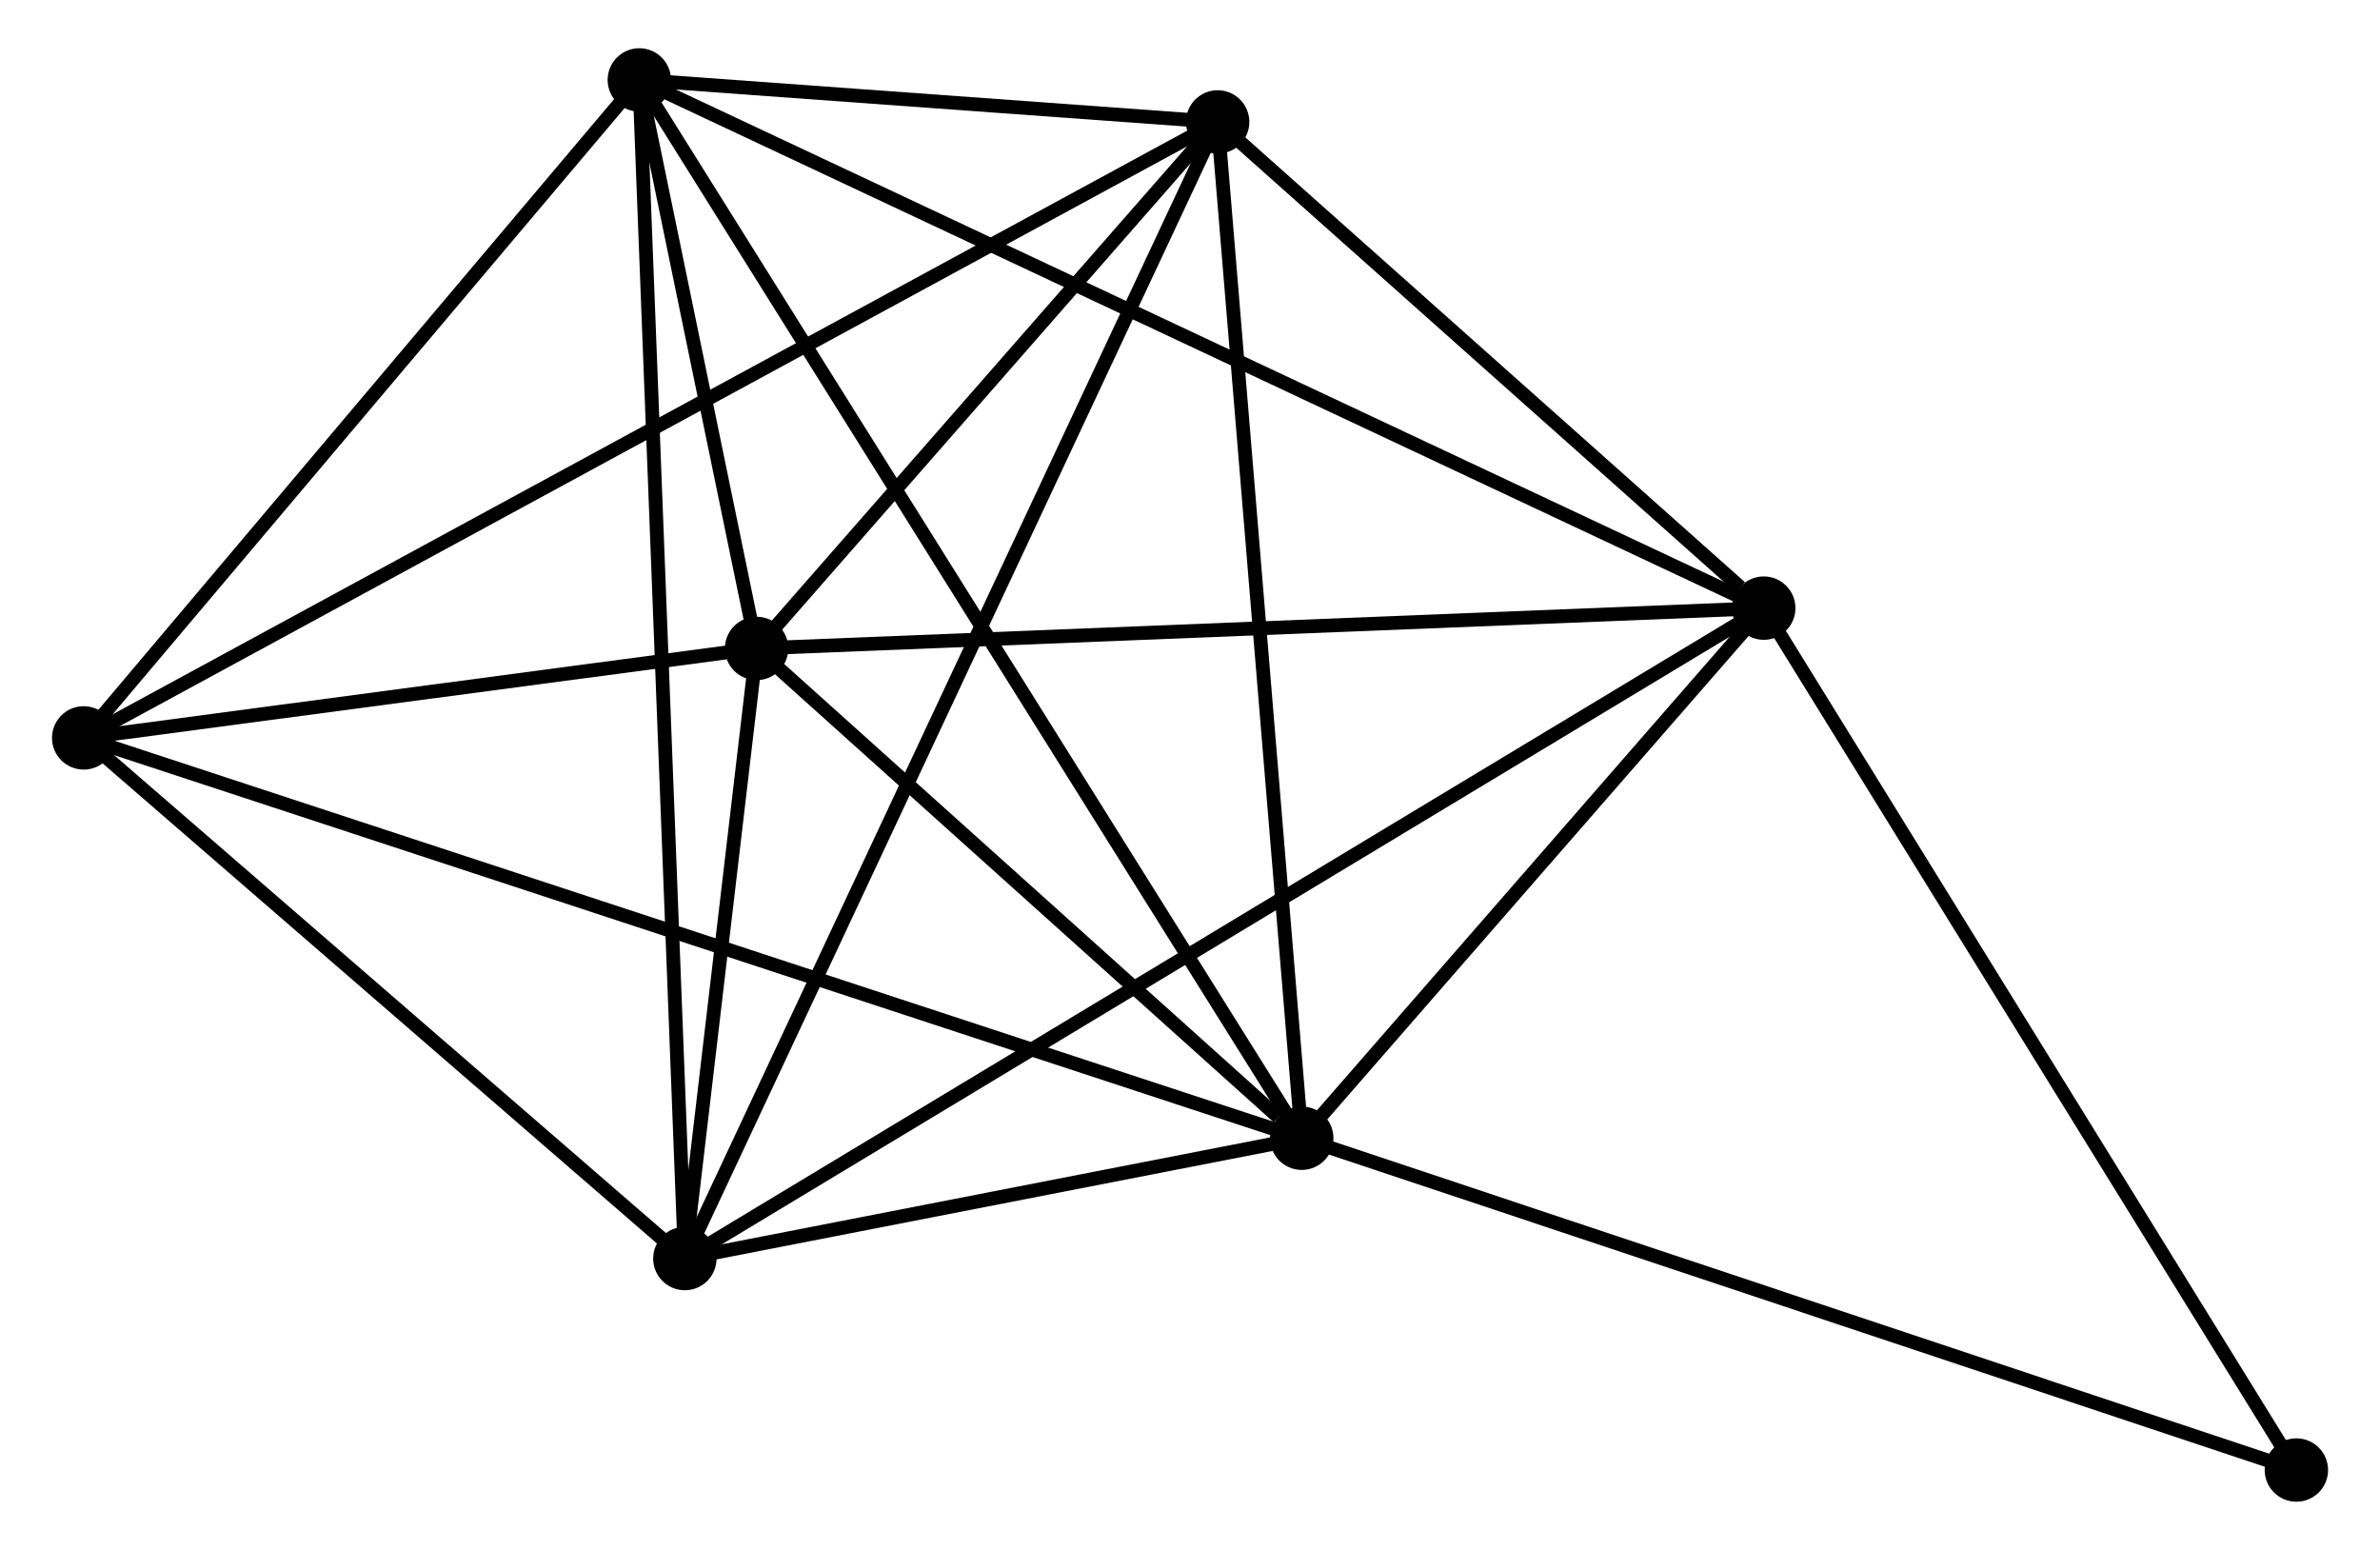 <?xml version="1.0" encoding="UTF-8" standalone="no"?>
<!DOCTYPE svg PUBLIC "-//W3C//DTD SVG 1.1//EN"
 "http://www.w3.org/Graphics/SVG/1.1/DTD/svg11.dtd">
<!-- Generated by graphviz version 2.36.0 (20140111.2315)
 -->
<!-- Title: %3 Pages: 1 -->
<svg width="172pt" height="112pt"
 viewBox="0.00 0.00 172.16 112.46" xmlns="http://www.w3.org/2000/svg" xmlns:xlink="http://www.w3.org/1999/xlink">
<g id="graph0" class="graph" transform="scale(1 1) rotate(0) translate(4 108.464)">
<title>%3</title>
<!-- 0 -->
<g id="node1" class="node"><title>0</title>
<ellipse fill="black" stroke="black" cx="90.19" cy="-25.875" rx="1.8" ry="1.8"/>
</g>
<!-- 1 -->
<g id="node2" class="node"><title>1</title>
<ellipse fill="black" stroke="black" cx="123.714" cy="-64.339" rx="1.8" ry="1.8"/>
</g>
<!-- 0&#45;&#45;1 -->
<g id="edge1" class="edge"><title>0&#45;&#45;1</title>
<path fill="none" stroke="black" d="M91.63,-27.528C97.145,-33.855 116.876,-56.493 122.316,-62.735"/>
</g>
<!-- 2 -->
<g id="node3" class="node"><title>2</title>
<ellipse fill="black" stroke="black" cx="45.424" cy="-17.145" rx="1.8" ry="1.8"/>
</g>
<!-- 0&#45;&#45;2 -->
<g id="edge2" class="edge"><title>0&#45;&#45;2</title>
<path fill="none" stroke="black" d="M88.266,-25.5C80.903,-24.064 54.555,-18.926 47.29,-17.509"/>
</g>
<!-- 3 -->
<g id="node4" class="node"><title>3</title>
<ellipse fill="black" stroke="black" cx="42.12" cy="-102.664" rx="1.8" ry="1.8"/>
</g>
<!-- 0&#45;&#45;3 -->
<g id="edge3" class="edge"><title>0&#45;&#45;3</title>
<path fill="none" stroke="black" d="M89.186,-27.479C82.93,-37.472 49.358,-91.101 43.119,-101.069"/>
</g>
<!-- 4 -->
<g id="node5" class="node"><title>4</title>
<ellipse fill="black" stroke="black" cx="84.086" cy="-99.616" rx="1.8" ry="1.8"/>
</g>
<!-- 0&#45;&#45;4 -->
<g id="edge4" class="edge"><title>0&#45;&#45;4</title>
<path fill="none" stroke="black" d="M90.039,-27.698C89.202,-37.811 85.134,-86.957 84.254,-97.586"/>
</g>
<!-- 5 -->
<g id="node6" class="node"><title>5</title>
<ellipse fill="black" stroke="black" cx="50.629" cy="-61.414" rx="1.8" ry="1.8"/>
</g>
<!-- 0&#45;&#45;5 -->
<g id="edge5" class="edge"><title>0&#45;&#45;5</title>
<path fill="none" stroke="black" d="M88.49,-27.402C81.983,-33.248 58.699,-54.165 52.279,-59.932"/>
</g>
<!-- 6 -->
<g id="node7" class="node"><title>6</title>
<ellipse fill="black" stroke="black" cx="1.8" cy="-54.923" rx="1.8" ry="1.8"/>
</g>
<!-- 0&#45;&#45;6 -->
<g id="edge6" class="edge"><title>0&#45;&#45;6</title>
<path fill="none" stroke="black" d="M88.344,-26.482C76.841,-30.262 15.11,-50.549 3.636,-54.32"/>
</g>
<!-- 7 -->
<g id="node8" class="node"><title>7</title>
<ellipse fill="black" stroke="black" cx="162.365" cy="-1.8" rx="1.8" ry="1.8"/>
</g>
<!-- 0&#45;&#45;7 -->
<g id="edge7" class="edge"><title>0&#45;&#45;7</title>
<path fill="none" stroke="black" d="M91.974,-25.28C101.96,-21.949 150.821,-5.651 160.643,-2.374"/>
</g>
<!-- 1&#45;&#45;2 -->
<g id="edge8" class="edge"><title>1&#45;&#45;2</title>
<path fill="none" stroke="black" d="M122.079,-63.353C111.89,-57.211 57.212,-24.252 47.05,-18.125"/>
</g>
<!-- 1&#45;&#45;3 -->
<g id="edge9" class="edge"><title>1&#45;&#45;3</title>
<path fill="none" stroke="black" d="M122.01,-65.139C111.391,-70.127 54.406,-96.893 43.815,-101.868"/>
</g>
<!-- 1&#45;&#45;4 -->
<g id="edge10" class="edge"><title>1&#45;&#45;4</title>
<path fill="none" stroke="black" d="M122.011,-65.855C115.493,-71.657 92.169,-92.421 85.738,-98.145"/>
</g>
<!-- 1&#45;&#45;5 -->
<g id="edge11" class="edge"><title>1&#45;&#45;5</title>
<path fill="none" stroke="black" d="M121.908,-64.266C111.884,-63.865 63.176,-61.916 52.641,-61.495"/>
</g>
<!-- 1&#45;&#45;7 -->
<g id="edge12" class="edge"><title>1&#45;&#45;7</title>
<path fill="none" stroke="black" d="M124.67,-62.793C129.97,-54.216 155.73,-12.536 161.301,-3.522"/>
</g>
<!-- 2&#45;&#45;3 -->
<g id="edge13" class="edge"><title>2&#45;&#45;3</title>
<path fill="none" stroke="black" d="M45.342,-19.259C44.885,-31.091 42.649,-88.986 42.199,-100.624"/>
</g>
<!-- 2&#45;&#45;4 -->
<g id="edge14" class="edge"><title>2&#45;&#45;4</title>
<path fill="none" stroke="black" d="M46.231,-18.868C51.263,-29.601 78.264,-87.198 83.283,-97.903"/>
</g>
<!-- 2&#45;&#45;5 -->
<g id="edge15" class="edge"><title>2&#45;&#45;5</title>
<path fill="none" stroke="black" d="M45.647,-19.047C46.504,-26.329 49.567,-52.384 50.412,-59.569"/>
</g>
<!-- 2&#45;&#45;6 -->
<g id="edge16" class="edge"><title>2&#45;&#45;6</title>
<path fill="none" stroke="black" d="M43.972,-18.402C37.349,-24.138 10.028,-47.798 3.302,-53.623"/>
</g>
<!-- 3&#45;&#45;4 -->
<g id="edge17" class="edge"><title>3&#45;&#45;4</title>
<path fill="none" stroke="black" d="M43.923,-102.533C50.701,-102.041 74.634,-100.303 81.947,-99.772"/>
</g>
<!-- 3&#45;&#45;5 -->
<g id="edge18" class="edge"><title>3&#45;&#45;5</title>
<path fill="none" stroke="black" d="M42.486,-100.891C43.86,-94.23 48.712,-70.705 50.195,-63.517"/>
</g>
<!-- 3&#45;&#45;6 -->
<g id="edge19" class="edge"><title>3&#45;&#45;6</title>
<path fill="none" stroke="black" d="M40.779,-101.075C34.657,-93.827 9.405,-63.928 3.188,-56.567"/>
</g>
<!-- 4&#45;&#45;5 -->
<g id="edge20" class="edge"><title>4&#45;&#45;5</title>
<path fill="none" stroke="black" d="M82.648,-97.975C77.145,-91.691 57.453,-69.207 52.024,-63.007"/>
</g>
<!-- 4&#45;&#45;6 -->
<g id="edge21" class="edge"><title>4&#45;&#45;6</title>
<path fill="none" stroke="black" d="M82.367,-98.683C71.659,-92.866 14.19,-61.653 3.509,-55.852"/>
</g>
<!-- 5&#45;&#45;6 -->
<g id="edge22" class="edge"><title>5&#45;&#45;6</title>
<path fill="none" stroke="black" d="M48.531,-61.135C40.499,-60.068 11.76,-56.247 3.836,-55.194"/>
</g>
</g>
</svg>
